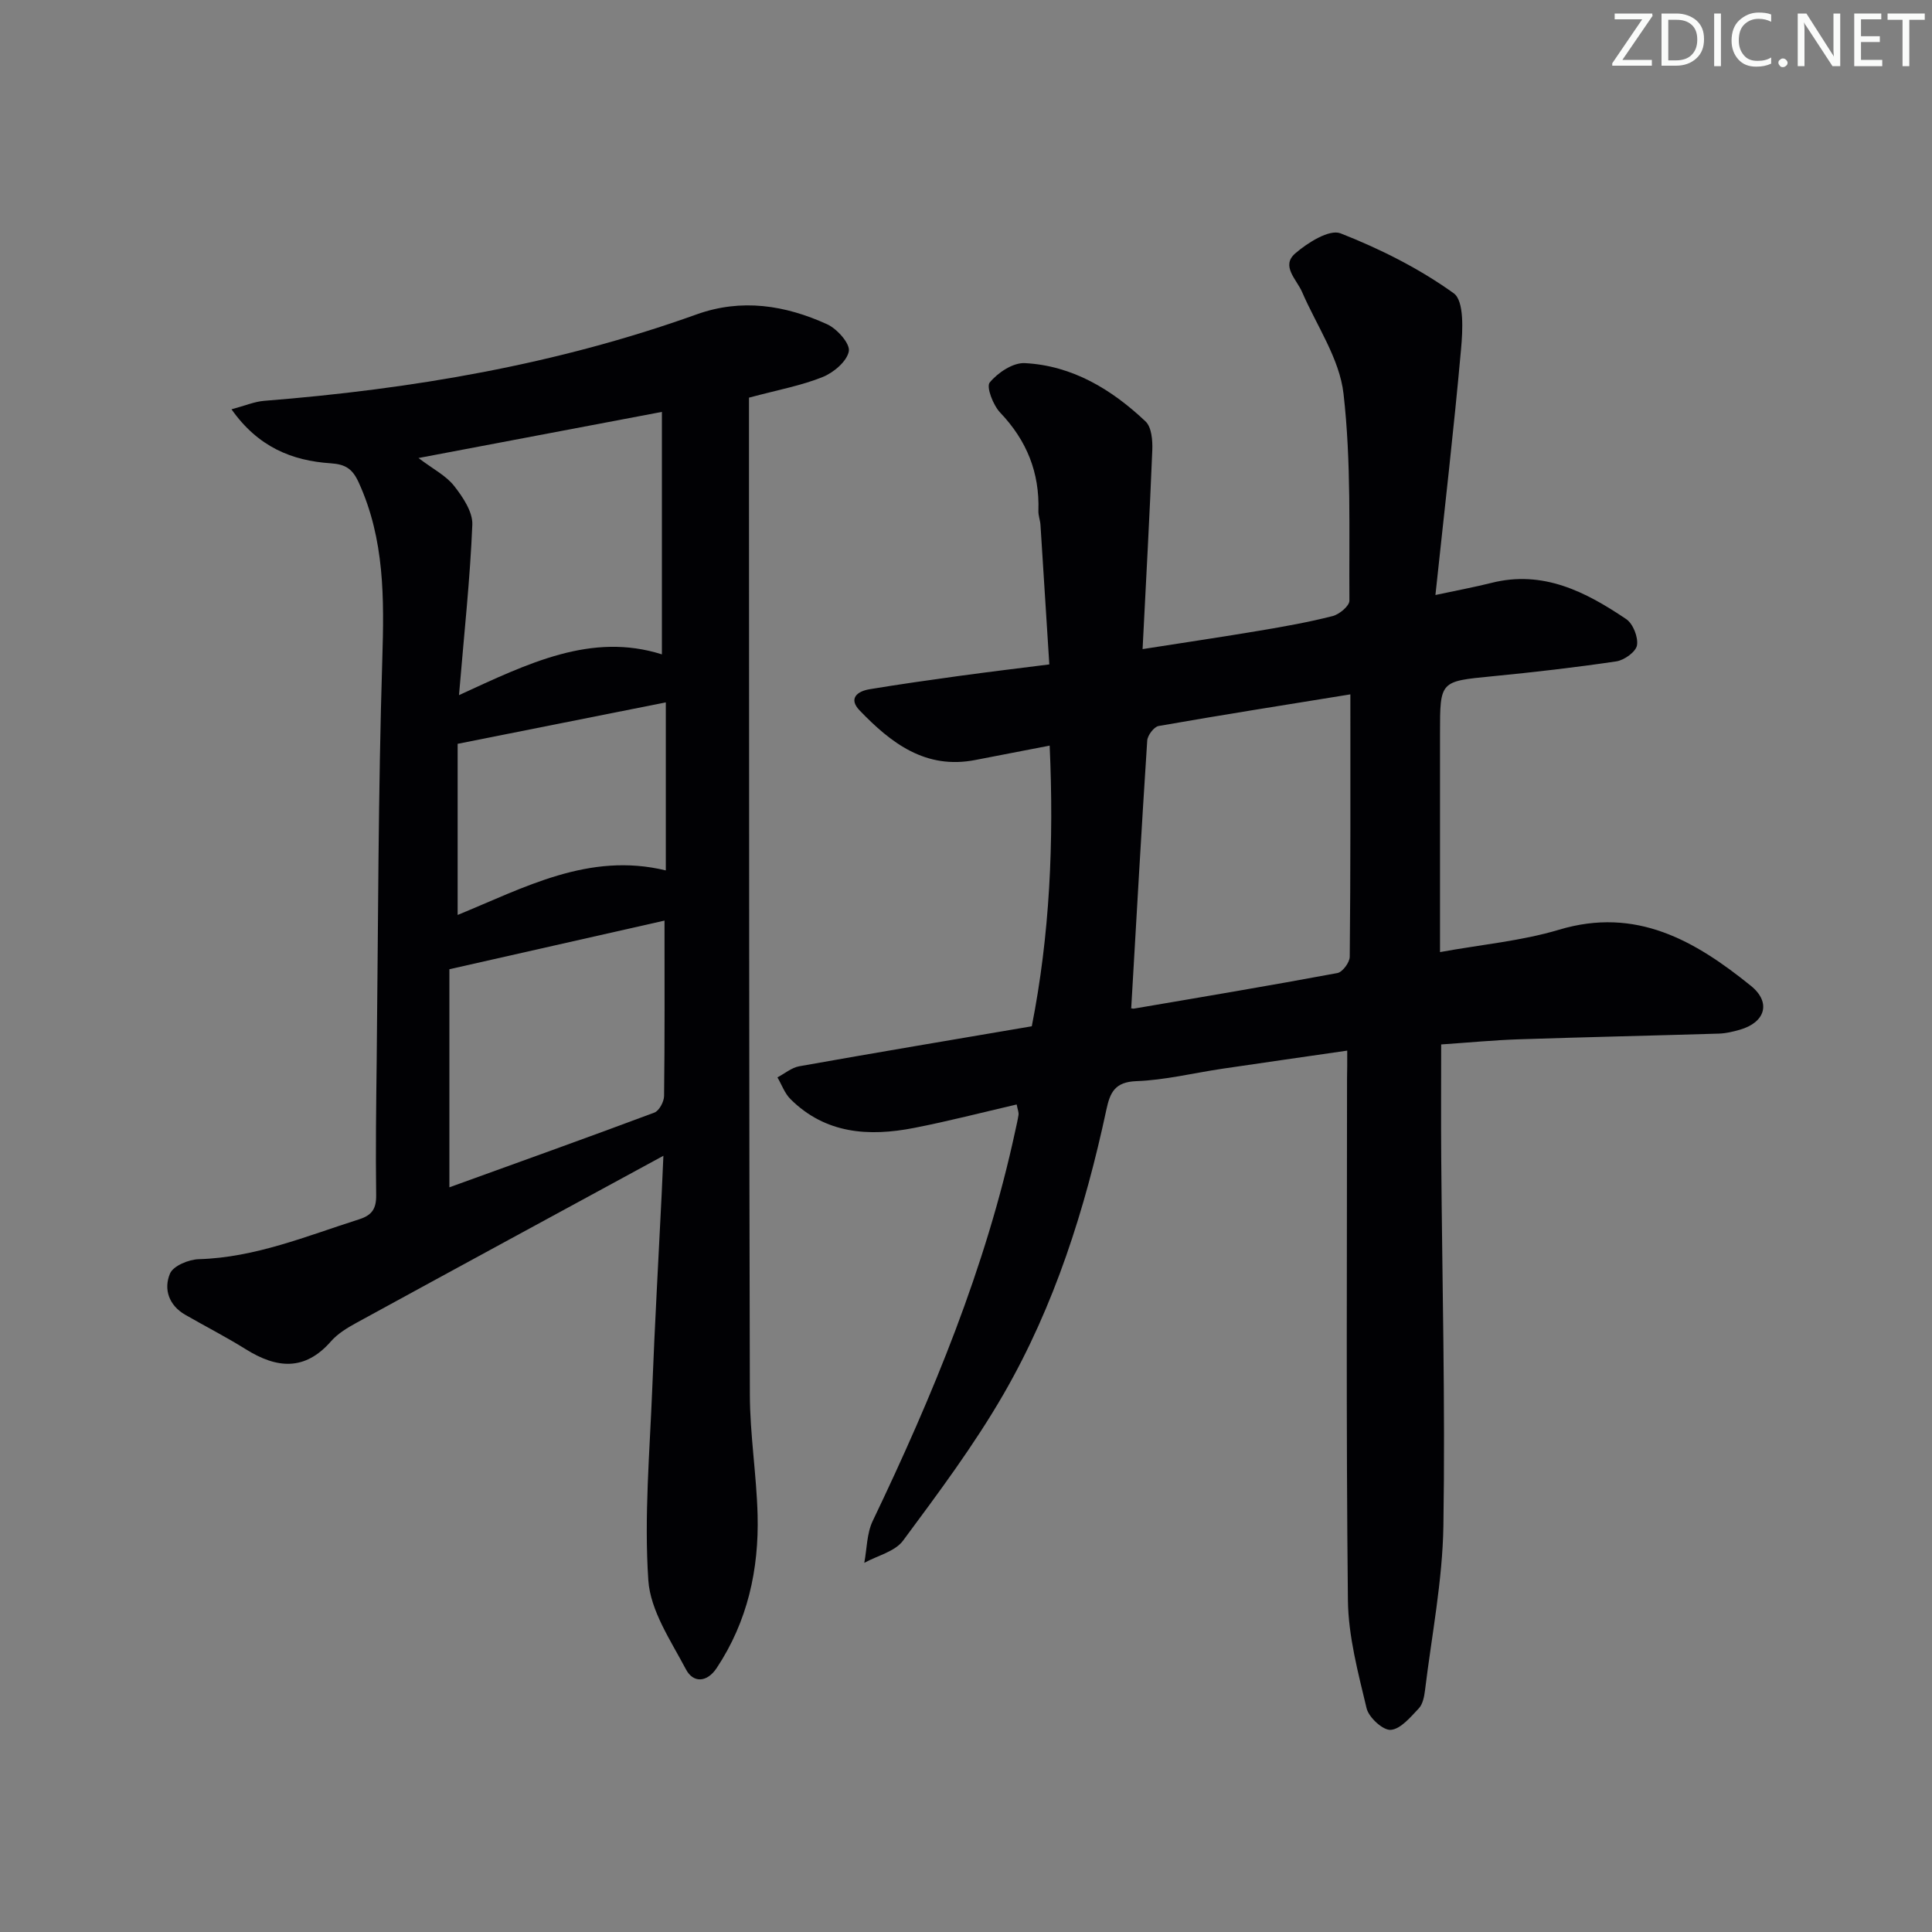 <svg enable-background="new 0 0 400 400" viewBox="0 0 400 400" xmlns="http://www.w3.org/2000/svg"><rect x="0" y="0" width="400" height="400" fill="#808080" stroke="none"/><g fill="#fafbfa"><path d="m342.2 3.2-6.3 9.2h6.1v1.2h-8.2v-.5l6.2-9.1h-5.7v-1.2h7.8v.4z"/><path d="m344 13.7v-10.9h3.1c1.6 0 3 .5 4.1 1.4 1.1 1 1.6 2.2 1.6 3.9s-.5 3-1.6 4-2.5 1.5-4.2 1.5h-3zm1.4-9.6v8.4h1.6c1.4 0 2.5-.4 3.2-1.1.8-.8 1.2-1.8 1.2-3.2s-.4-2.4-1.2-3.1-1.8-1-3.1-1z"/><path d="m356.3 2.8v10.9h-1.4v-10.9z"/><path d="m366.6 13.2c-.8.4-1.8.6-3 .6-1.6 0-2.8-.5-3.7-1.5s-1.4-2.3-1.4-3.9c0-1.7.5-3.2 1.6-4.2s2.4-1.6 4-1.6c1 0 1.9.1 2.6.4v1.5c-.8-.4-1.6-.6-2.6-.6-1.2 0-2.2.4-3 1.2s-1.1 1.9-1.1 3.3c0 1.3.4 2.3 1.1 3.1s1.6 1.1 2.8 1.1c1.1 0 2-.2 2.8-.7v1.3z"/><path d="m368.2 13c0-.3.1-.5.3-.6.2-.2.4-.3.6-.3.3 0 .5.1.7.3s.3.4.3.6-.1.5-.3.6c-.2.2-.4.3-.7.3s-.5-.1-.6-.3c-.2-.2-.3-.4-.3-.6z"/><path d="m381.1 13.7h-1.7l-5.5-8.4c-.2-.2-.3-.5-.4-.7 0 .2.1.8.1 1.5v7.6h-1.4v-10.9h1.8l5.3 8.3c.3.4.4.6.4.8 0-.3-.1-.8-.1-1.6v-7.5h1.4v10.9z"/><path d="m389.7 13.7h-5.8v-10.9h5.6v1.2h-4.2v3.5h3.9v1.2h-3.9v3.7h4.4z"/><path d="m398.4 4.1h-3.1v9.6h-1.4v-9.6h-3.1v-1.3h7.7v1.3z"/></g><path d="m278.93 217.52c-9 1.3-17.47 2.51-25.93 3.76-5.91.88-11.79 2.34-17.72 2.56-4.47.16-5.46 2.36-6.22 5.92-4.41 20.57-10.72 40.56-21.25 58.82-6.12 10.61-13.53 20.52-20.84 30.39-1.68 2.27-5.3 3.1-8.03 4.6.55-2.9.51-6.08 1.74-8.66 12.43-25.98 23.42-52.46 29.51-80.74.24-1.13.52-2.25.69-3.39.06-.44-.15-.92-.39-2.11-7.18 1.66-14.18 3.48-21.27 4.86-9.34 1.82-18.3 1.24-25.55-5.96-1.21-1.2-1.82-2.99-2.71-4.51 1.5-.79 2.92-2.01 4.51-2.3 15.84-2.82 31.71-5.48 48.15-8.28 3.72-18.85 4.61-38.13 3.7-58.11-5.35 1.04-10.35 1.99-15.35 2.97-10.33 2.04-17.5-3.5-24-10.26-2.36-2.46-.49-3.96 2.06-4.38 6.21-1.03 12.44-1.91 18.67-2.77 5.9-.81 11.82-1.52 18.55-2.37-.61-9.74-1.21-19.31-1.83-28.87-.06-.99-.47-1.97-.43-2.94.26-7.91-2.41-14.55-7.91-20.32-1.46-1.53-2.92-5.32-2.17-6.24 1.67-2.03 4.82-4.14 7.26-4.01 9.87.51 18 5.45 25.01 12.08 1.25 1.18 1.47 3.94 1.39 5.93-.54 13.41-1.28 26.81-2.01 41.2 9-1.41 16.64-2.54 24.24-3.82 5.07-.85 10.14-1.75 15.11-3.02 1.39-.35 3.48-2.1 3.47-3.19-.09-14.3.4-28.7-1.22-42.86-.83-7.25-5.56-14.06-8.58-21.05-1.13-2.61-4.42-5.38-1.42-7.98 2.56-2.22 7.08-5.06 9.38-4.16 8.21 3.22 16.3 7.28 23.44 12.41 2.19 1.58 1.87 7.68 1.51 11.6-1.49 16.65-3.43 33.26-5.3 50.87 4.91-1.05 8.26-1.67 11.56-2.5 10.72-2.72 19.55 1.83 27.94 7.49 1.41.95 2.51 3.74 2.23 5.42-.22 1.35-2.64 3.09-4.28 3.33-8.54 1.27-17.12 2.25-25.72 3.09-10.77 1.05-10.78.95-10.78 11.76v45.34c8.57-1.56 16.85-2.3 24.64-4.63 16-4.8 28.18 2.29 39.72 11.61 4.26 3.44 2.99 7.59-2.3 9.1-1.43.41-2.92.76-4.39.8-13.81.42-27.62.72-41.43 1.18-5.14.17-10.27.67-16 1.06 0 7.88-.05 15.62.01 23.37.19 25.43.85 50.87.45 76.29-.18 11.38-2.43 22.73-3.81 34.08-.16 1.29-.46 2.86-1.29 3.73-1.71 1.8-3.74 4.28-5.8 4.44-1.6.13-4.55-2.57-5-4.46-1.76-7.38-3.79-14.93-3.87-22.43-.39-35.98-.18-71.97-.18-107.96.04-1.6.04-3.23.04-5.78zm.65-73.76c-13.57 2.2-26.66 4.26-39.7 6.55-.96.17-2.29 1.93-2.36 3.02-1.2 18.34-2.22 36.69-3.31 55.34-.35-.11.14.22.56.15 14.05-2.39 28.11-4.75 42.12-7.36 1.07-.2 2.55-2.2 2.56-3.38.18-17.77.13-35.56.13-54.32z" fill="#010104"/><path d="m47.93 84.74c2.82-.75 4.75-1.59 6.74-1.75 30.56-2.42 60.58-7.5 89.53-17.89 9.35-3.36 18.37-1.91 27.04 2.03 2.06.93 4.79 4 4.5 5.59-.38 2.09-3.15 4.43-5.42 5.34-4.42 1.78-9.21 2.65-15.25 4.27v20.44c.03 61.99.01 123.98.18 185.98.02 8.29 1.38 16.56 1.6 24.86.3 11.34-2.08 22.11-8.47 31.74-2 3.01-4.85 3.15-6.37.26-3.12-5.92-7.35-12.11-7.78-18.42-.89-13.21.29-26.58.82-39.87.52-13.29 1.28-26.57 1.93-39.85.12-2.42.22-4.84.37-8.18-21.66 11.77-42.64 23.15-63.58 34.6-1.88 1.03-3.84 2.22-5.23 3.8-5.43 6.22-11.25 5.65-17.63 1.67-4.08-2.55-8.38-4.75-12.56-7.15-3.41-1.96-4.51-5.34-3.15-8.54.68-1.59 3.86-2.91 5.96-2.97 11.71-.34 22.32-4.8 33.21-8.26 2.67-.85 3.55-2.21 3.51-5.03-.13-9.33 0-18.66.11-27.99.31-27.64.3-55.29 1.16-82.91.39-12.6.49-24.84-4.87-36.59-1.28-2.81-2.68-3.79-5.81-4-7.97-.53-15.01-3.33-20.54-11.18zm47.1 59.18c14.33-6.58 27.41-13.07 42.01-8.44 0-16.62 0-33.01 0-50.2-17.13 3.25-33.35 6.32-50.4 9.55 3.04 2.3 5.7 3.64 7.37 5.76 1.81 2.3 3.88 5.38 3.78 8.03-.46 11.26-1.69 22.47-2.76 35.3zm42.55 46.68c-14.77 3.34-29.25 6.61-44.54 10.07v45.15c14.19-5.14 28.35-10.2 42.44-15.47.99-.37 1.99-2.24 2.01-3.43.15-11.77.09-23.55.09-36.32zm.27-45.18c-14.39 2.86-28.41 5.65-43.1 8.58v35.43c13.72-5.6 27.17-13.09 43.1-9.22 0-11.53 0-22.64 0-34.79z" fill="#010104"/></svg>